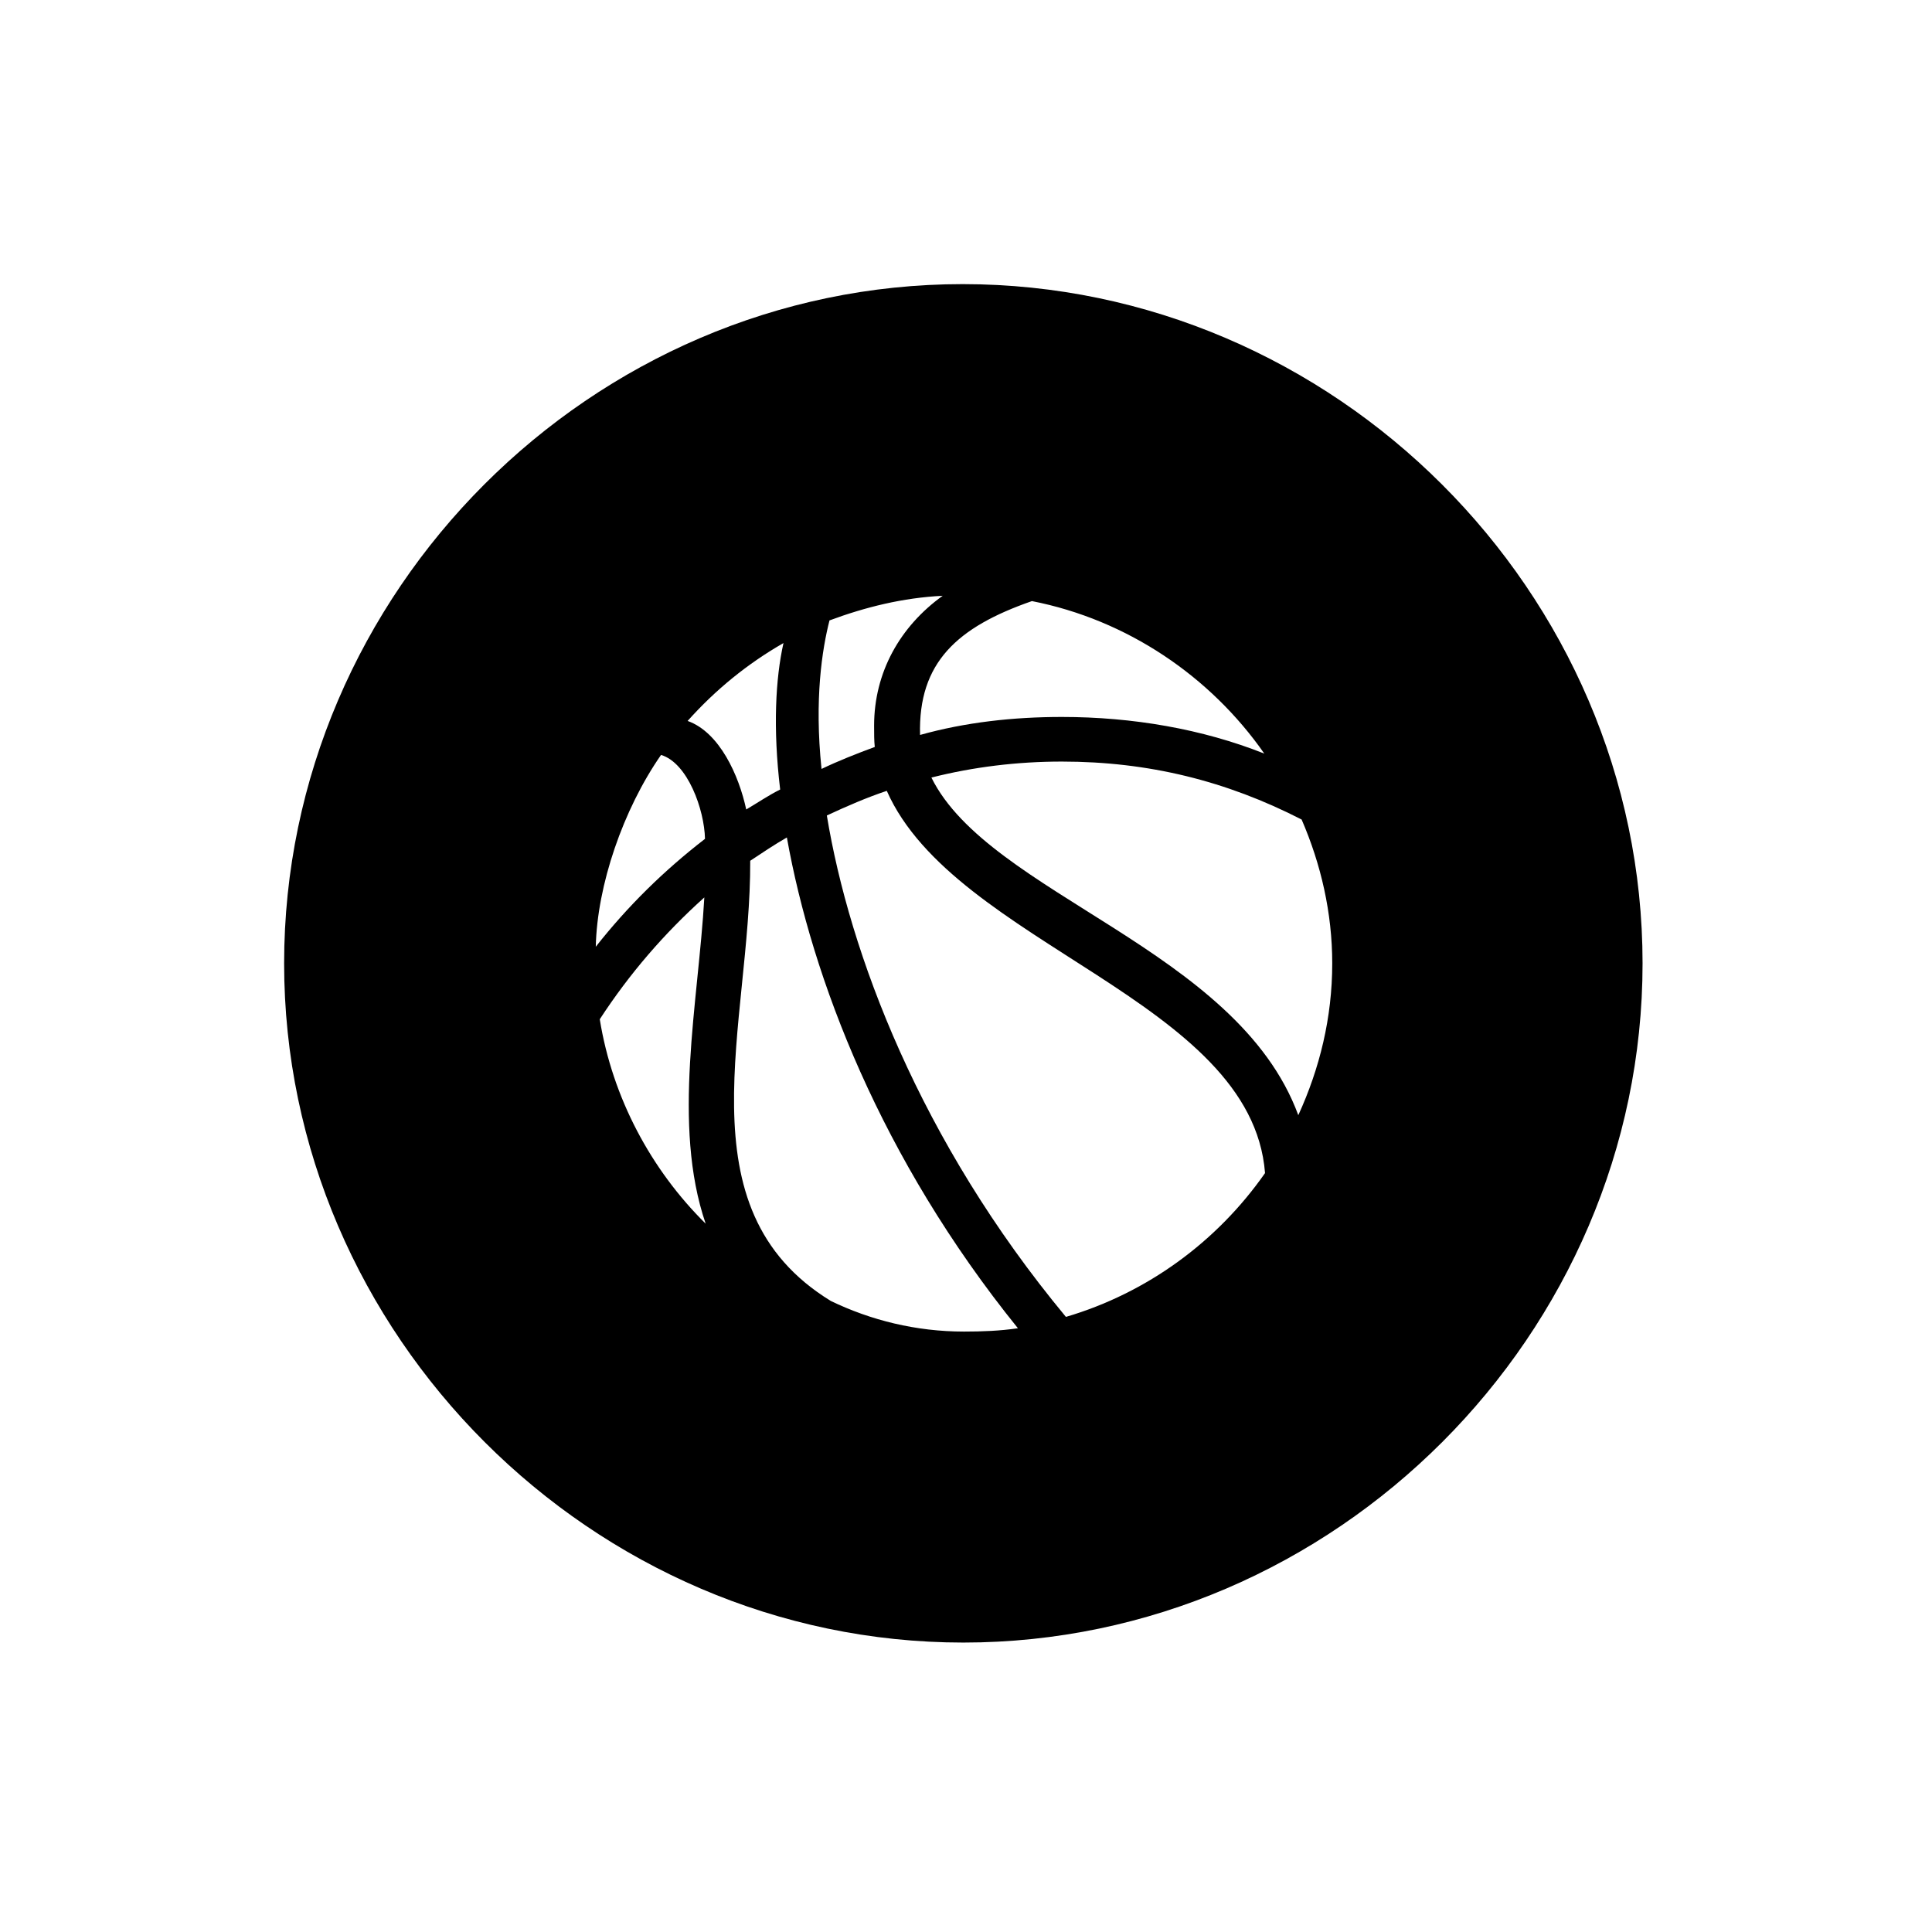 <!-- Generated by IcoMoon.io -->
<svg version="1.1" xmlns="http://www.w3.org/2000/svg" width="32" height="32" viewBox="0 0 32 32">
<title>basketball-circle-fill</title>
<path d="M15.956 27.206c6.154 0 11.25-5.107 11.25-11.25 0-6.154-5.107-11.25-11.261-11.25-6.143 0-11.239 5.096-11.239 11.25 0 6.143 5.107 11.25 11.25 11.25zM9.868 15.68c0.022-1.015 0.452-2.272 1.081-3.176 0.441 0.132 0.717 0.904 0.728 1.39-0.684 0.529-1.279 1.114-1.809 1.787zM12.36 13.408c-0.121-0.563-0.441-1.279-0.971-1.467 0.463-0.518 0.993-0.949 1.588-1.29-0.132 0.585-0.176 1.412-0.055 2.426-0.199 0.099-0.375 0.221-0.563 0.331zM13.607 12.735c-0.121-1.158 0.011-1.985 0.132-2.459 0.596-0.221 1.213-0.375 1.875-0.408-0.706 0.507-1.136 1.268-1.136 2.151 0 0.132 0 0.254 0.011 0.353-0.298 0.11-0.607 0.232-0.882 0.364zM15.239 12.173c-0.033-1.202 0.618-1.787 1.853-2.217 1.577 0.309 2.956 1.246 3.849 2.526-1.026-0.408-2.184-0.607-3.353-0.607-0.805 0-1.599 0.088-2.349 0.298zM9.934 16.882c0.496-0.761 1.070-1.423 1.732-2.018-0.099 1.743-0.54 3.761 0.022 5.404-0.904-0.893-1.544-2.085-1.754-3.386zM12.426 14.257c0.199-0.132 0.397-0.265 0.607-0.386 0.419 2.338 1.555 5.316 3.827 8.129-0.298 0.044-0.596 0.055-0.893 0.055-0.794 0-1.544-0.187-2.206-0.507-2.504-1.533-1.324-4.588-1.335-7.29zM13.695 13.507c0.331-0.154 0.662-0.298 0.993-0.408 1.125 2.548 6.044 3.463 6.265 6.331-0.794 1.136-1.952 1.985-3.298 2.382-2.426-2.923-3.585-6.033-3.96-8.305zM15.426 12.879c0.695-0.176 1.423-0.265 2.162-0.265 1.434 0 2.724 0.32 3.971 0.96 0.32 0.739 0.507 1.544 0.507 2.382 0 0.904-0.209 1.743-0.562 2.515-1.015-2.757-5.118-3.651-6.077-5.592z"></path>
</svg>
